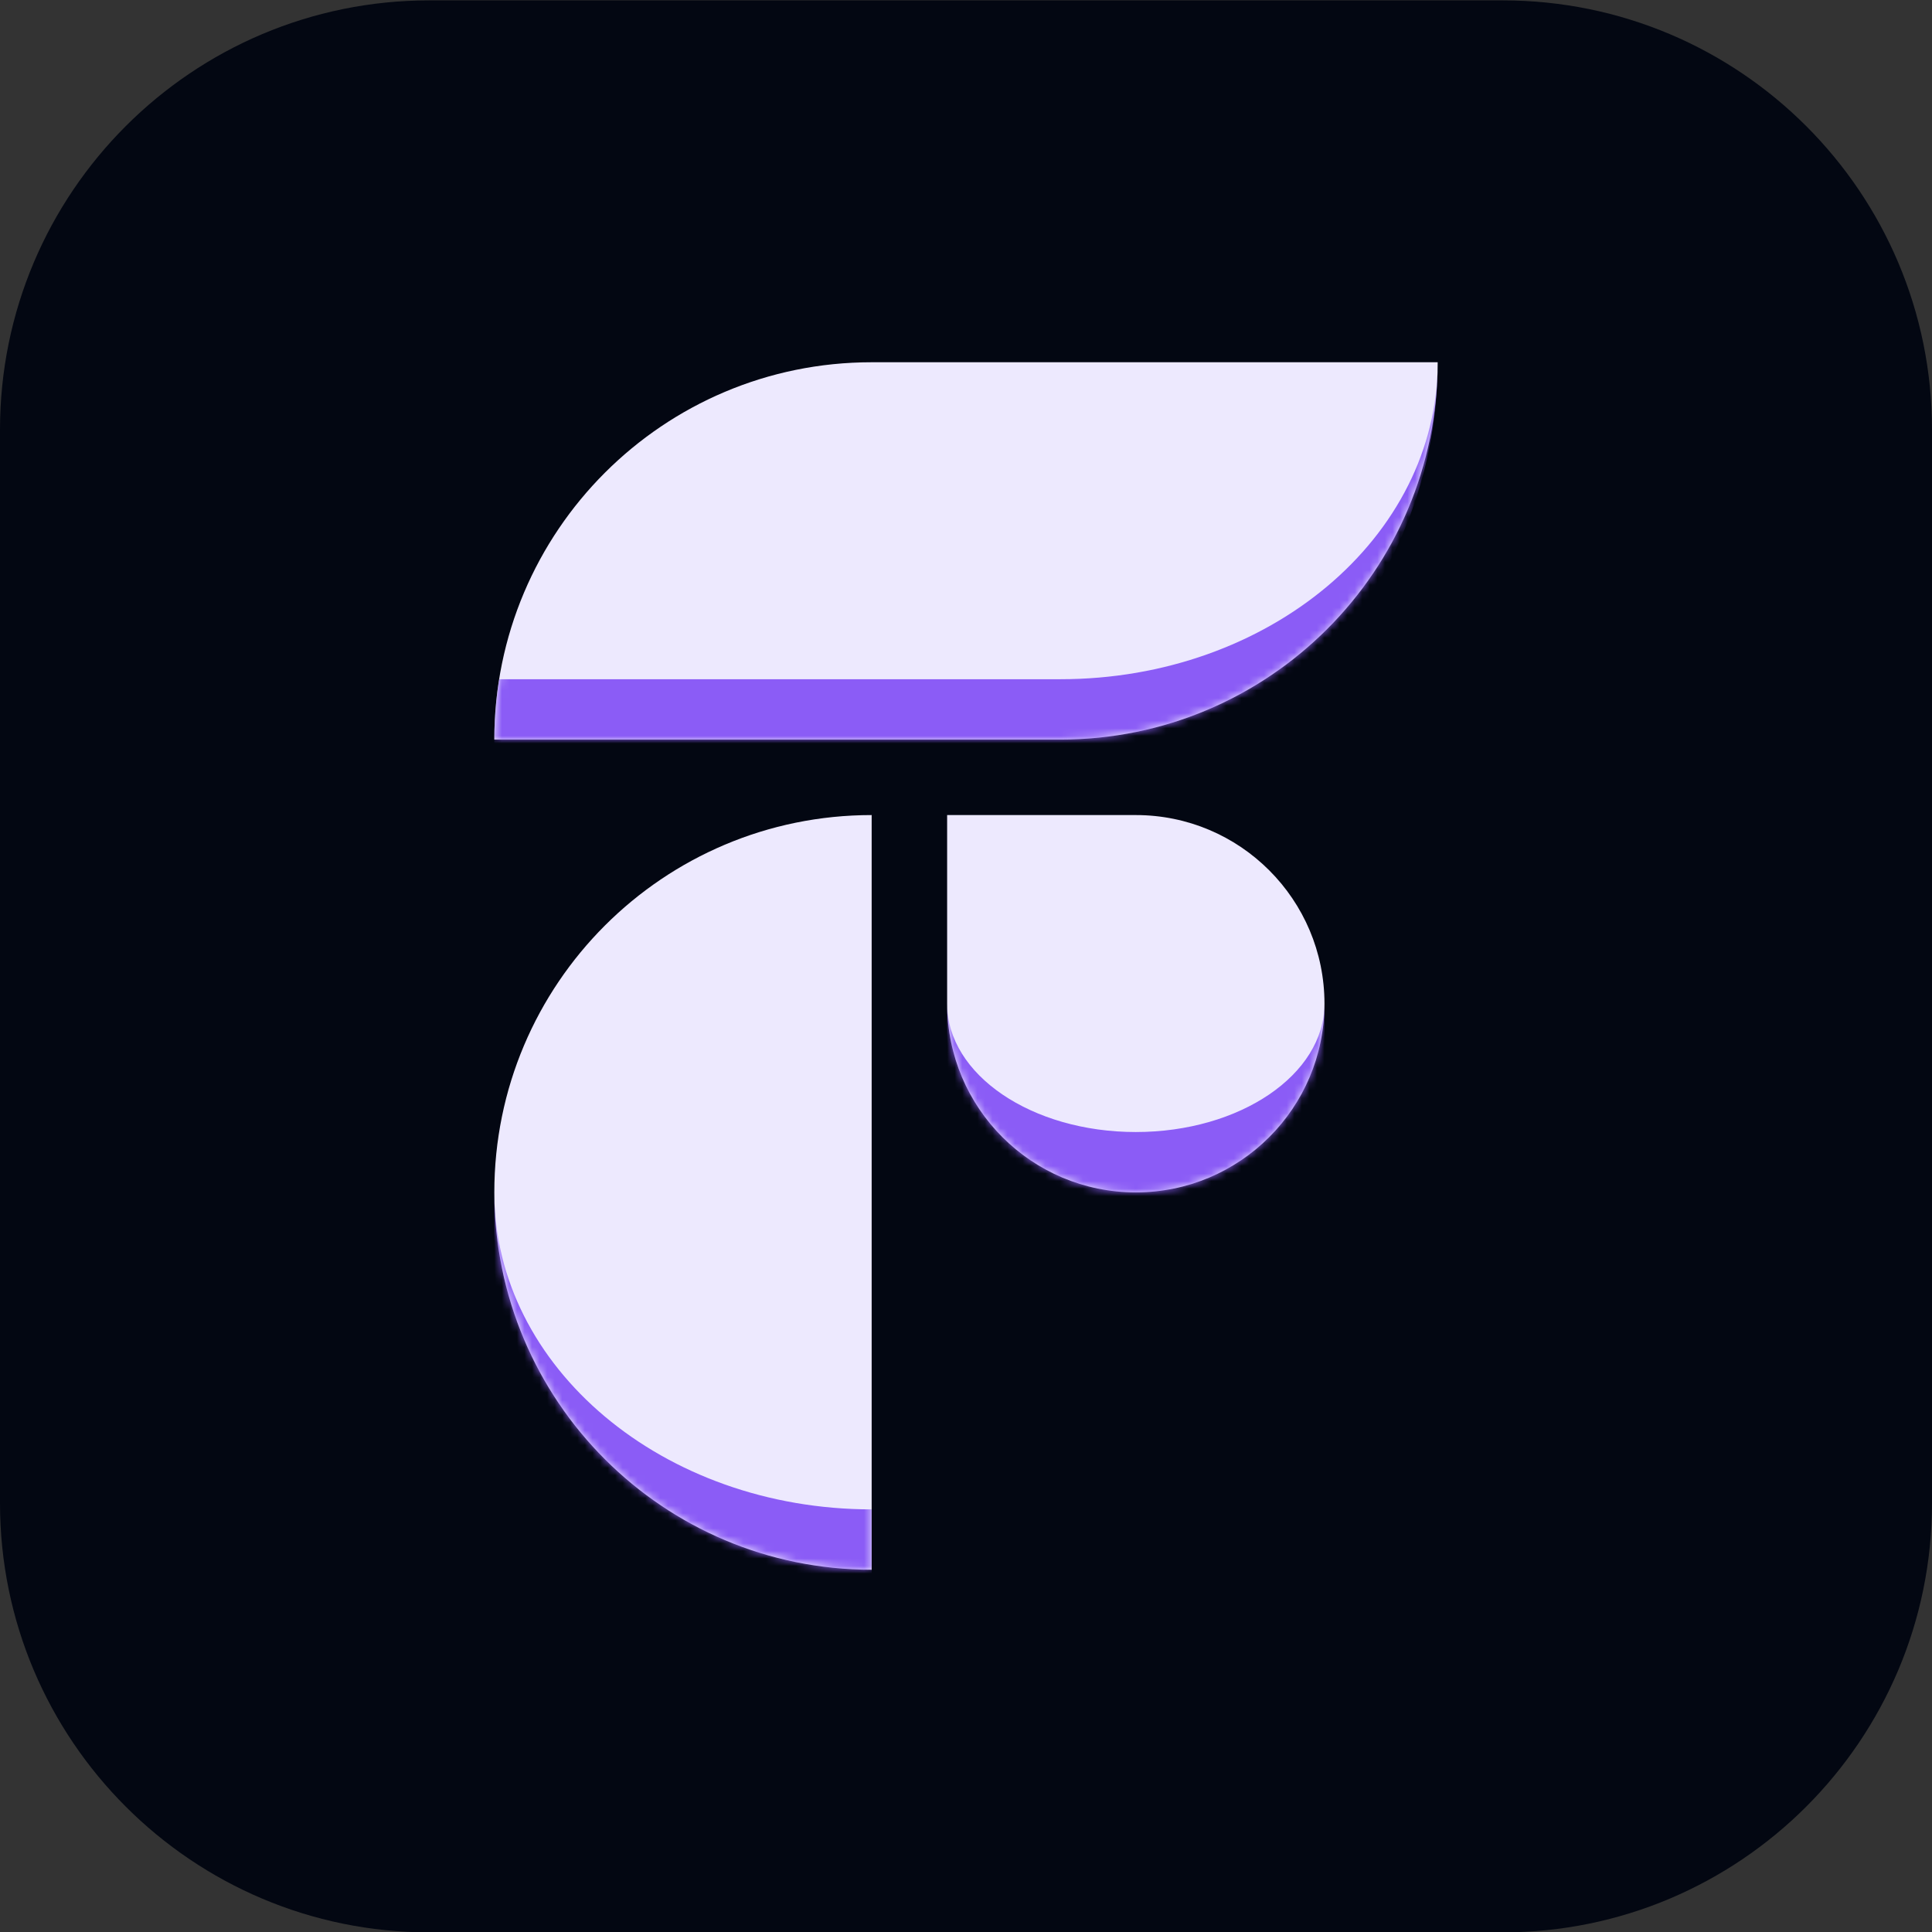 <svg width="256" height="256" viewBox="0 0 256 256" fill="none" xmlns="http://www.w3.org/2000/svg">
<rect x="0" y="0" width="256" height="256" fill="#333333" stroke="none"/>
<g clip-path="url(#clip0_4960_21)">
<path d="M199.111 0.05H56.889C25.47 0.05 0 25.52 0 56.939V199.161C0 230.58 25.47 256.05 56.889 256.05H199.111C230.53 256.05 256 230.58 256 199.161V56.939C256 25.52 230.53 0.05 199.111 0.05Z" fill="#030712"/>
<mask id="path-2-inside-1_4960_21" fill="white">
<path d="M65.5 98C65.5 70.386 87.886 48 115.5 48H190.5V48C190.5 75.614 168.114 98 140.5 98H65.5V98Z"/>
</mask>
<path d="M65.5 98C65.5 70.386 87.886 48 115.5 48H190.5V48C190.5 75.614 168.114 98 140.5 98H65.5V98Z" fill="#EDE9FE"/>
<path d="M65.5 48H190.5H65.5ZM190.5 48C190.5 80.032 164.533 106 132.5 106H65.5V98C65.5 95.321 65.715 92.646 66.144 90.001L115.5 90H140.5C168.114 90 190.5 71.196 190.5 48ZM65.5 98V48V98ZM190.5 48V98V48Z" fill="#8B5CF6" mask="url(#path-2-inside-1_4960_21)"/>
<mask id="path-4-inside-2_4960_21" fill="white">
<path d="M125.5 108H150.5C164.307 108 175.5 119.193 175.5 133V133C175.5 146.807 164.307 158 150.5 158V158C136.693 158 125.5 146.807 125.5 133V108Z"/>
</mask>
<path d="M125.5 108H150.5C164.307 108 175.5 119.193 175.5 133V133C175.5 146.807 164.307 158 150.5 158V158C136.693 158 125.5 146.807 125.5 133V108Z" fill="#EDE9FE"/>
<path d="M125.5 108H175.5H125.5ZM175.5 141C175.5 154.807 164.307 166 150.5 166C136.693 166 125.5 154.807 125.5 141V133C125.5 142.389 136.693 150 150.5 150C164.307 150 175.5 142.389 175.5 133V141ZM125.5 158V108V158ZM175.5 108V158V108Z" fill="#8B5CF6" mask="url(#path-4-inside-2_4960_21)"/>
<mask id="path-6-inside-3_4960_21" fill="white">
<path d="M65.5 158C65.5 130.386 87.886 108 115.5 108V108V208V208C87.886 208 65.5 185.614 65.5 158V158Z"/>
</mask>
<path d="M65.5 158C65.5 130.386 87.886 108 115.5 108V108V208V208C87.886 208 65.5 185.614 65.5 158V158Z" fill="#EDE9FE"/>
<path d="M65.5 108H115.5H65.5ZM115.5 216C87.886 216 65.5 193.614 65.5 166V158C65.5 181.196 87.886 200 115.5 200V216ZM65.5 208V108V208ZM115.5 108V208V108Z" fill="#8B5CF6" mask="url(#path-6-inside-3_4960_21)"/>
</g>
<defs>
<clipPath id="clip0_4960_21">
<rect width="256" height="256" fill="white"/>
</clipPath>
</defs>
</svg>
